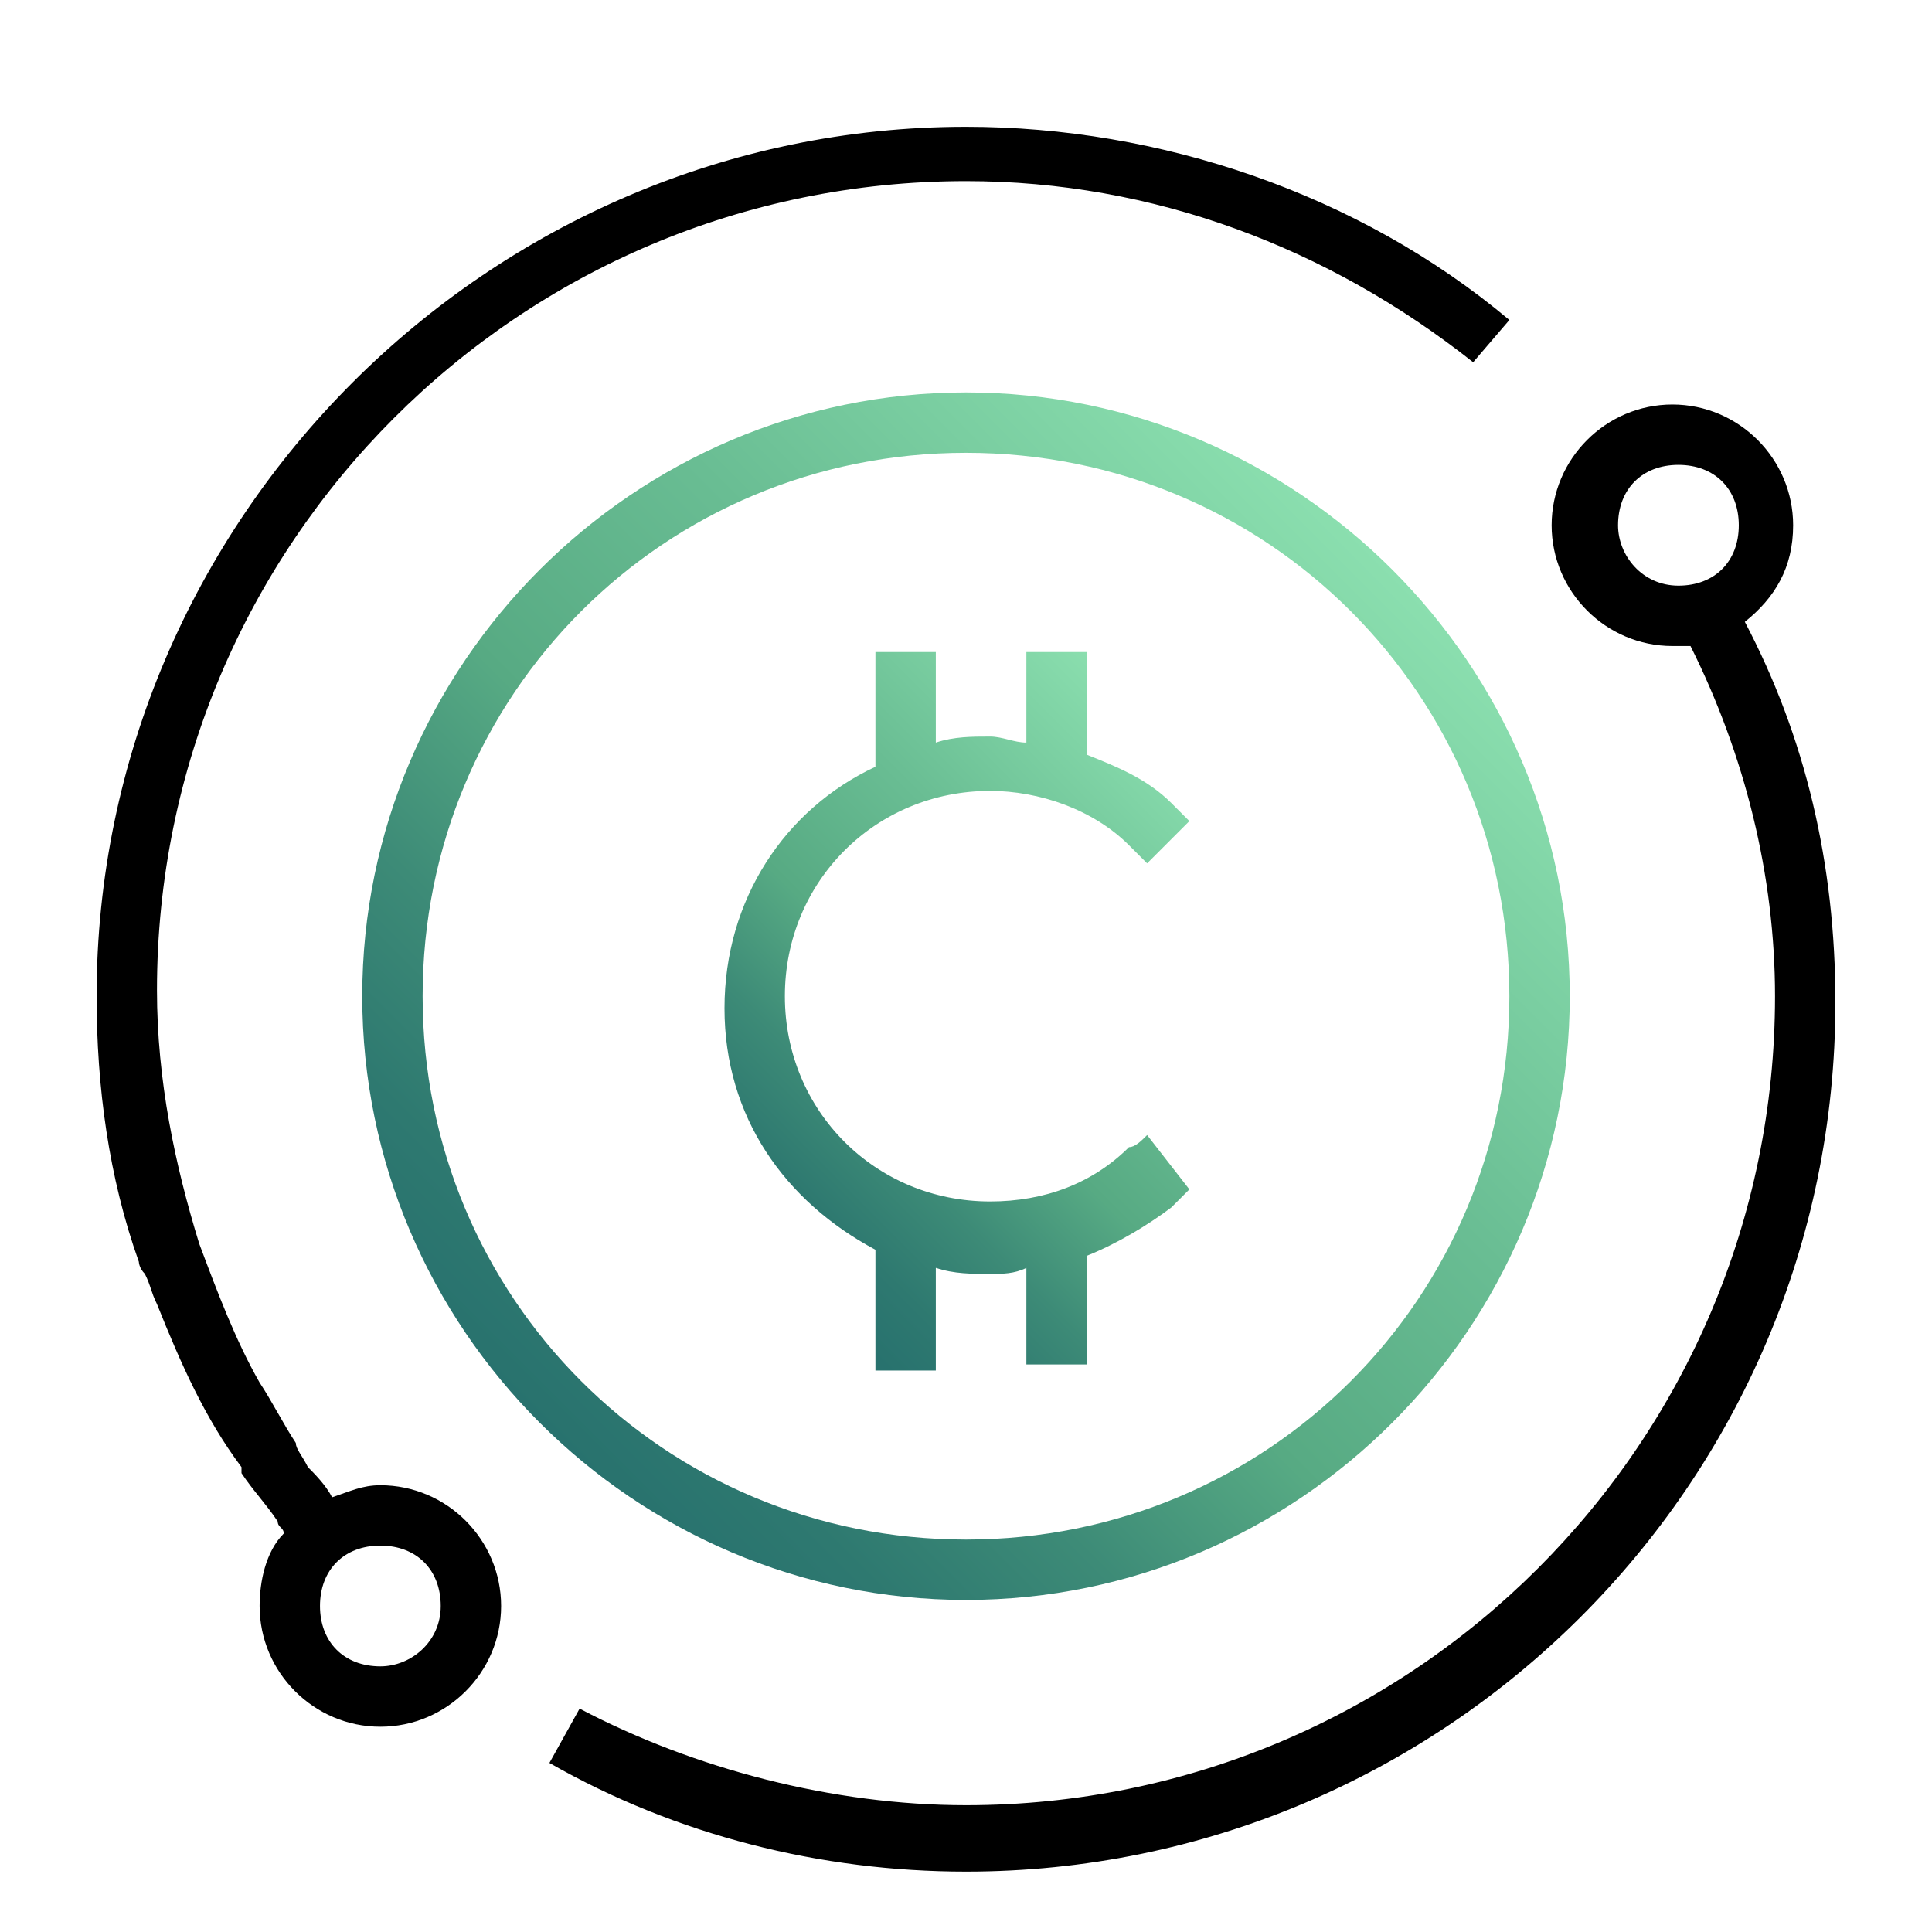<?xml version="1.0" encoding="utf-8"?>
<!-- Generator: Adobe Illustrator 24.0.0, SVG Export Plug-In . SVG Version: 6.00 Build 0)  -->
<svg version="1.1" id="Layer_1" xmlns="http://www.w3.org/2000/svg" xmlns:xlink="http://www.w3.org/1999/xlink" x="0px" y="0px"
	 viewBox="0 0 32 32" style="enable-background:new 0 0 32 32;" xml:space="preserve">
<style type="text/css">
	.st0{fill:none;stroke:#000000;stroke-miterlimit:10;}
	.st1{fill:url(#SVGID_1_);}
	.st2{fill:url(#SVGID_2_);}
</style>
<title>polaris-icons</title>
<g>
	<path class="st0" d="M16,16.5"/>
</g>
<g>
	<g>
		<linearGradient id="SVGID_1_" gradientUnits="userSpaceOnUse" x1="8.932" y1="23.568" x2="23.068" y2="9.433">
			<stop  offset="0" style="stop-color:#28726E"/>
			<stop  offset="0.101" style="stop-color:#2E7970"/>
			<stop  offset="0.244" style="stop-color:#3D8B77"/>
			<stop  offset="0.411" style="stop-color:#56A983"/>
			<stop  offset="0.416" style="stop-color:#57AA83"/>
			<stop  offset="0.654" style="stop-color:#69BD93"/>
			<stop  offset="1" style="stop-color:#8BDFAF"/>
		</linearGradient>
		<path class="st1" d="M16,6.5c-5.5,0-10,4.5-10,10s4.5,10,10,10s10-4.5,10-10S21.5,6.5,16,6.5z M16,25.5c-5,0-9-4-9-9s4-9,9-9
			s9,4,9,9S21,25.5,16,25.5z"/>
		<linearGradient id="SVGID_2_" gradientUnits="userSpaceOnUse" x1="12.401" y1="20.402" x2="20.076" y2="12.727">
			<stop  offset="0" style="stop-color:#28726E"/>
			<stop  offset="0.101" style="stop-color:#2E7970"/>
			<stop  offset="0.244" style="stop-color:#3D8B77"/>
			<stop  offset="0.411" style="stop-color:#56A983"/>
			<stop  offset="0.416" style="stop-color:#57AA83"/>
			<stop  offset="0.654" style="stop-color:#69BD93"/>
			<stop  offset="1" style="stop-color:#8BDFAF"/>
		</linearGradient>
		<path class="st2" d="M16.4,13.1c0.8,0,1.7,0.3,2.3,0.9c0.1,0.1,0.2,0.2,0.3,0.3l0.7-0.7c-0.1-0.1-0.2-0.2-0.3-0.3
			c-0.4-0.4-0.9-0.6-1.4-0.8v-1.7h-1v1.5c-0.2,0-0.4-0.1-0.6-0.1c-0.3,0-0.6,0-0.9,0.1v-1.5h-1v1.9c-1.5,0.7-2.5,2.2-2.5,4
			s1,3.2,2.5,4v2h1v-1.7c0.3,0.1,0.6,0.1,0.9,0.1c0.2,0,0.4,0,0.6-0.1v1.6h1v-1.8c0.5-0.2,1-0.5,1.4-0.8c0.1-0.1,0.2-0.2,0.3-0.3
			L19,18.8c-0.1,0.1-0.2,0.2-0.3,0.2c-0.6,0.6-1.4,0.9-2.3,0.9c-1.9,0-3.4-1.5-3.4-3.4C13,14.6,14.5,13.1,16.4,13.1z"/>
	</g>
</g>
<g>
	<path d="M28.9,10.3c0.5-0.4,0.8-0.9,0.8-1.6c0-1.1-0.9-2-2-2s-2,0.9-2,2s0.9,2,2,2c0.1,0,0.2,0,0.3,0c0.9,1.8,1.4,3.8,1.4,5.8
		c0,7.4-6,13.4-13.4,13.4c-2.2,0-4.5-0.6-6.4-1.6l-0.5,0.9c2.1,1.2,4.5,1.8,6.9,1.8c7.9,0,14.4-6.4,14.4-14.4
		C30.4,14.3,29.9,12.2,28.9,10.3z M26.8,8.7c0-0.6,0.4-1,1-1s1,0.4,1,1s-0.4,1-1,1S26.8,9.2,26.8,8.7z"/>
	<path d="M6.3,24.6c-0.3,0-0.5,0.1-0.8,0.2c-0.1-0.2-0.3-0.4-0.4-0.5C5,24.1,4.9,24,4.9,23.9c-0.2-0.3-0.4-0.7-0.6-1c0,0,0,0,0,0
		c-0.4-0.7-0.7-1.5-1-2.3c-0.4-1.3-0.7-2.7-0.7-4.2c0-7.4,6-13.4,13.4-13.4c3.1,0,6,1.1,8.4,3L25,5.3c-2.5-2.1-5.8-3.2-9-3.2
		C8.1,2.1,1.6,8.6,1.6,16.5c0,1.5,0.2,3,0.7,4.4c0,0,0,0.1,0.1,0.2c0.1,0.2,0.1,0.3,0.2,0.5c0.4,1,0.8,1.9,1.4,2.7c0,0,0,0,0,0.1
		c0.2,0.3,0.4,0.5,0.6,0.8c0,0.1,0.1,0.1,0.1,0.2l0,0c0,0,0,0,0,0c-0.3,0.3-0.4,0.8-0.4,1.2c0,1.1,0.9,2,2,2s2-0.9,2-2
		S7.4,24.6,6.3,24.6z M6.3,27.6c-0.6,0-1-0.4-1-1s0.4-1,1-1s1,0.4,1,1S6.8,27.6,6.3,27.6z"/>
</g>
</svg>
